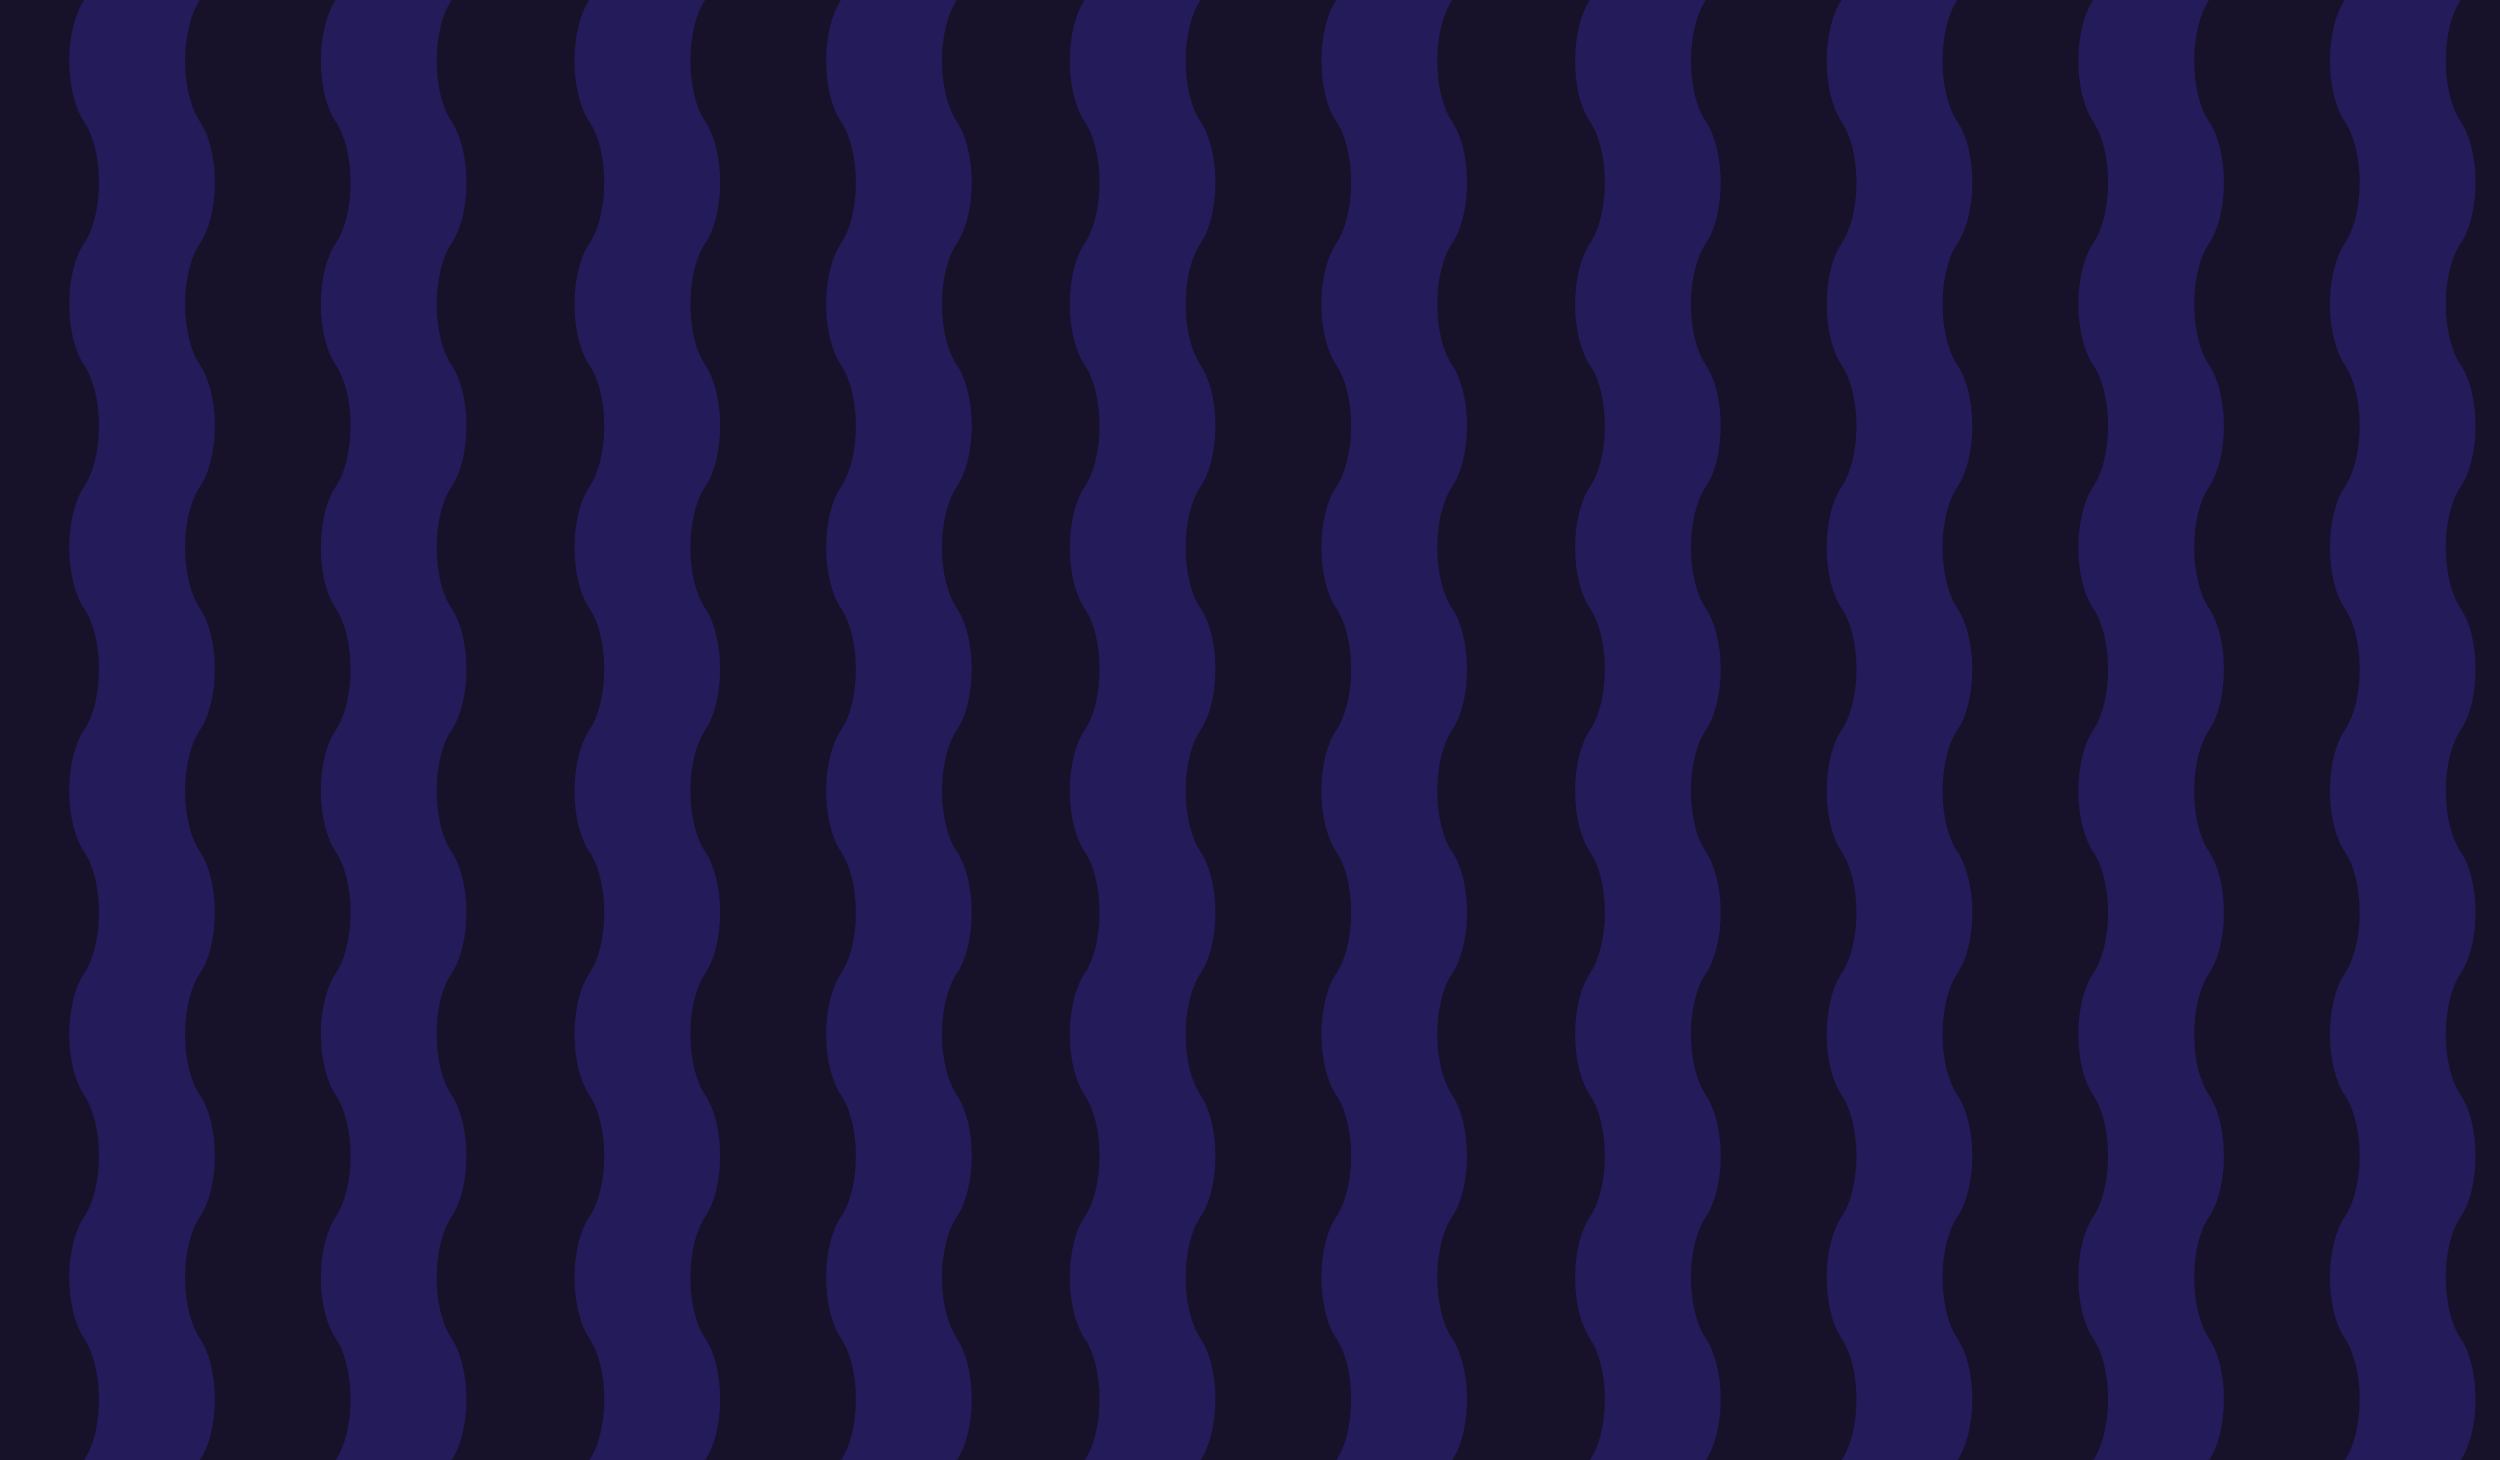 <svg id="Layer_1" data-name="Layer 1" xmlns="http://www.w3.org/2000/svg" viewBox="0 0 2185.99 1276.71"><defs><style>.cls-1{fill:#17112a;}.cls-2{fill:#241b5a;}</style></defs><rect class="cls-1" width="2185.99" height="1276.71"/><path class="cls-2" d="M187.85,372.38c0-22.16-5.17-41.69-13-53.2s-13-31-13-53.2,5.17-41.68,13-53.19,13-31,13-53.2-5.17-41.68-13-53.2-13-31-13-53.19S167,11.51,174.83,0H73.55c-7.85,11.51-13,31-13,53.2s5.17,41.68,13,53.19,13,31,13,53.2-5.16,41.68-13,53.2-13,31-13,53.19,5.17,41.68,13,53.2,13,31,13,53.2-5.16,41.68-13,53.19-13,31-13,53.2,5.17,41.68,13,53.19,13,31,13,53.2-5.16,41.68-13,53.2-13,31-13,53.19,5.17,41.69,13,53.2,13,31,13,53.2-5.16,41.68-13,53.19-13,31.05-13,53.2,5.17,41.68,13,53.2,13,31,13,53.19-5.16,41.68-13,53.2-13,31-13,53.2,5.17,41.68,13,53.19,13,31,13,53.2-5.16,41.68-13,53.19H174.83c7.85-11.51,13-31,13-53.19s-5.17-41.68-13-53.2-13-31-13-53.19,5.17-41.69,13-53.2,13-31,13-53.2-5.17-41.68-13-53.19-13-31-13-53.2,5.17-41.68,13-53.2,13-31,13-53.19-5.17-41.69-13-53.2-13-31-13-53.2,5.17-41.68,13-53.19,13-31,13-53.2-5.17-41.68-13-53.2-13-31-13-53.19,5.17-41.68,13-53.2S187.85,394.53,187.85,372.38Z"/><path class="cls-2" d="M407.85,372.38c0-22.16-5.16-41.69-13-53.2s-13-31-13-53.2,5.16-41.68,13-53.19,13-31,13-53.2-5.16-41.68-13-53.2-13-31-13-53.19S387,11.51,394.83,0H293.55c-7.85,11.51-13,31-13,53.2s5.17,41.68,13,53.19,13,31,13,53.2-5.17,41.68-13,53.2-13,31-13,53.19,5.17,41.68,13,53.2,13,31,13,53.2-5.17,41.68-13,53.19-13,31-13,53.2,5.17,41.68,13,53.19,13,31,13,53.2-5.17,41.68-13,53.2-13,31-13,53.19,5.17,41.69,13,53.2,13,31,13,53.2-5.17,41.68-13,53.19-13,31.05-13,53.2,5.17,41.68,13,53.2,13,31,13,53.19-5.17,41.68-13,53.2-13,31-13,53.2,5.17,41.68,13,53.19,13,31,13,53.2-5.17,41.68-13,53.19H394.83c7.86-11.51,13-31,13-53.19s-5.16-41.68-13-53.2-13-31-13-53.19,5.16-41.69,13-53.2,13-31,13-53.2-5.16-41.68-13-53.19-13-31-13-53.2,5.16-41.68,13-53.2,13-31,13-53.19-5.16-41.69-13-53.2-13-31-13-53.2,5.16-41.68,13-53.19,13-31,13-53.2-5.16-41.68-13-53.2-13-31-13-53.19,5.16-41.68,13-53.2S407.85,394.53,407.85,372.38Z"/><path class="cls-2" d="M629.67,372.38c0-22.16-5.16-41.69-13-53.2s-13-31-13-53.2,5.16-41.68,13-53.19,13-31,13-53.2-5.16-41.68-13-53.2-13-31-13-53.19,5.16-41.69,13-53.2H515.37c-7.85,11.51-13,31-13,53.2s5.16,41.68,13,53.19,13,31,13,53.2-5.16,41.68-13,53.2-13,31-13,53.19,5.16,41.68,13,53.2,13,31,13,53.2-5.16,41.68-13,53.19-13,31-13,53.2,5.16,41.68,13,53.19,13,31,13,53.2-5.16,41.68-13,53.2-13,31-13,53.19,5.16,41.69,13,53.2,13,31,13,53.2-5.16,41.68-13,53.19-13,31.05-13,53.2,5.16,41.68,13,53.2,13,31,13,53.19-5.16,41.68-13,53.2-13,31-13,53.2,5.16,41.68,13,53.19,13,31,13,53.2-5.16,41.68-13,53.19H616.66c7.85-11.51,13-31,13-53.19s-5.16-41.68-13-53.2-13-31-13-53.19,5.16-41.69,13-53.2,13-31,13-53.2-5.16-41.68-13-53.19-13-31-13-53.2,5.16-41.68,13-53.2,13-31,13-53.19-5.16-41.69-13-53.2-13-31-13-53.2,5.16-41.68,13-53.19,13-31,13-53.2-5.16-41.68-13-53.2-13-31-13-53.19,5.16-41.68,13-53.2S629.67,394.53,629.67,372.38Z"/><path class="cls-2" d="M849.68,372.38c0-22.16-5.17-41.69-13-53.2s-13-31-13-53.2,5.17-41.68,13-53.19,13-31,13-53.2-5.17-41.68-13-53.2-13-31-13-53.19,5.17-41.69,13-53.2H735.38c-7.85,11.51-13,31-13,53.2s5.17,41.68,13,53.19,13,31,13,53.2-5.17,41.68-13,53.2-13,31-13,53.19,5.17,41.68,13,53.2,13,31,13,53.2-5.17,41.68-13,53.19-13,31-13,53.2,5.17,41.68,13,53.19,13,31,13,53.2-5.17,41.68-13,53.2-13,31-13,53.19,5.17,41.69,13,53.2,13,31,13,53.2-5.17,41.68-13,53.19-13,31.05-13,53.2,5.17,41.68,13,53.2,13,31,13,53.19-5.17,41.68-13,53.2-13,31-13,53.2,5.17,41.68,13,53.19,13,31,13,53.2-5.17,41.68-13,53.19H836.66c7.85-11.51,13-31,13-53.19s-5.17-41.68-13-53.2-13-31-13-53.19,5.17-41.69,13-53.2,13-31,13-53.2-5.17-41.68-13-53.19-13-31-13-53.2,5.17-41.68,13-53.2,13-31,13-53.19-5.17-41.69-13-53.2-13-31-13-53.2,5.17-41.68,13-53.19,13-31,13-53.2-5.17-41.68-13-53.2-13-31-13-53.19,5.17-41.68,13-53.2S849.68,394.53,849.68,372.38Z"/><path class="cls-2" d="M1062.75,372.38c0-22.16-5.17-41.69-13-53.2s-13-31-13-53.2,5.17-41.68,13-53.19,13-31,13-53.2-5.17-41.68-13-53.2-13-31-13-53.19,5.17-41.69,13-53.2H948.45c-7.86,11.51-13,31-13,53.2s5.16,41.68,13,53.19,13,31,13,53.2-5.16,41.68-13,53.2-13,31-13,53.19,5.16,41.68,13,53.2,13,31,13,53.2-5.16,41.68-13,53.19-13,31-13,53.2,5.16,41.68,13,53.19,13,31,13,53.2-5.16,41.68-13,53.2-13,31-13,53.19,5.16,41.69,13,53.2,13,31,13,53.2-5.16,41.68-13,53.19-13,31.05-13,53.2,5.16,41.68,13,53.2,13,31,13,53.19-5.16,41.68-13,53.2-13,31-13,53.2,5.16,41.68,13,53.19,13,31,13,53.2-5.16,41.68-13,53.19h101.28c7.85-11.51,13-31,13-53.19s-5.17-41.68-13-53.2-13-31-13-53.19,5.17-41.69,13-53.2,13-31,13-53.2-5.17-41.68-13-53.19-13-31-13-53.2,5.17-41.68,13-53.2,13-31,13-53.19-5.17-41.69-13-53.2-13-31-13-53.2,5.17-41.68,13-53.19,13-31,13-53.2-5.17-41.68-13-53.2-13-31-13-53.19,5.17-41.68,13-53.2S1062.75,394.53,1062.75,372.38Z"/><path class="cls-2" d="M1282.75,372.38c0-22.16-5.17-41.69-13-53.2s-13-31-13-53.2,5.17-41.68,13-53.19,13-31,13-53.2-5.17-41.68-13-53.2-13-31-13-53.19,5.17-41.69,13-53.2H1168.45c-7.85,11.51-13,31-13,53.2s5.17,41.68,13,53.19,13,31,13,53.2-5.17,41.68-13,53.2-13,31-13,53.19,5.17,41.68,13,53.2,13,31,13,53.2-5.17,41.68-13,53.19-13,31-13,53.2,5.17,41.68,13,53.19,13,31,13,53.2-5.17,41.68-13,53.2-13,31-13,53.19,5.17,41.69,13,53.2,13,31,13,53.2-5.17,41.68-13,53.19-13,31.05-13,53.2,5.17,41.68,13,53.2,13,31,13,53.19-5.17,41.68-13,53.2-13,31-13,53.2,5.17,41.68,13,53.19,13,31,13,53.2-5.17,41.68-13,53.19h101.28c7.85-11.51,13-31,13-53.19s-5.17-41.68-13-53.2-13-31-13-53.19,5.17-41.69,13-53.2,13-31,13-53.2-5.17-41.68-13-53.19-13-31-13-53.2,5.17-41.68,13-53.2,13-31,13-53.19-5.17-41.69-13-53.2-13-31-13-53.2,5.17-41.68,13-53.19,13-31,13-53.2-5.17-41.68-13-53.2-13-31-13-53.19,5.17-41.68,13-53.2S1282.75,394.53,1282.75,372.38Z"/><path class="cls-2" d="M1504.57,372.38c0-22.16-5.16-41.69-13-53.2s-13-31-13-53.2,5.16-41.68,13-53.19,13-31,13-53.2-5.16-41.68-13-53.2-13-31-13-53.19,5.16-41.69,13-53.2H1390.27c-7.85,11.51-13,31-13,53.2s5.16,41.68,13,53.19,13,31,13,53.2-5.16,41.68-13,53.2-13,31-13,53.19,5.16,41.68,13,53.2,13,31,13,53.2-5.16,41.68-13,53.19-13,31-13,53.2,5.16,41.68,13,53.19,13,31,13,53.2-5.16,41.68-13,53.2-13,31-13,53.19,5.16,41.69,13,53.2,13,31,13,53.2-5.16,41.68-13,53.19-13,31.05-13,53.2,5.16,41.68,13,53.2,13,31,13,53.19-5.16,41.68-13,53.2-13,31-13,53.2,5.16,41.68,13,53.19,13,31,13,53.2-5.16,41.68-13,53.19h101.29c7.85-11.51,13-31,13-53.19s-5.16-41.68-13-53.2-13-31-13-53.19,5.16-41.69,13-53.2,13-31,13-53.2-5.16-41.68-13-53.19-13-31-13-53.2,5.16-41.68,13-53.2,13-31,13-53.19-5.16-41.69-13-53.2-13-31-13-53.2,5.16-41.68,13-53.19,13-31,13-53.2-5.16-41.68-13-53.2-13-31-13-53.19,5.16-41.68,13-53.2S1504.57,394.53,1504.57,372.38Z"/><path class="cls-2" d="M1724.58,372.38c0-22.16-5.17-41.69-13-53.2s-13-31-13-53.2,5.17-41.68,13-53.19,13-31,13-53.2-5.17-41.68-13-53.2-13-31-13-53.19,5.17-41.69,13-53.2H1610.28c-7.86,11.51-13,31-13,53.2s5.16,41.68,13,53.19,13,31,13,53.2-5.16,41.68-13,53.2-13,31-13,53.19,5.16,41.68,13,53.2,13,31,13,53.2-5.16,41.68-13,53.19-13,31-13,53.2,5.16,41.68,13,53.19,13,31,13,53.2-5.16,41.68-13,53.2-13,31-13,53.19,5.16,41.69,13,53.2,13,31,13,53.2-5.16,41.68-13,53.19-13,31.05-13,53.2,5.16,41.68,13,53.2,13,31,13,53.19-5.16,41.68-13,53.2-13,31-13,53.2,5.16,41.68,13,53.19,13,31,13,53.2-5.16,41.68-13,53.19h101.28c7.85-11.51,13-31,13-53.19s-5.17-41.68-13-53.2-13-31-13-53.19,5.17-41.69,13-53.2,13-31,13-53.2-5.17-41.68-13-53.19-13-31-13-53.2,5.17-41.68,13-53.2,13-31,13-53.19-5.17-41.69-13-53.2-13-31-13-53.2,5.17-41.68,13-53.19,13-31,13-53.2-5.17-41.68-13-53.2-13-31-13-53.19,5.17-41.68,13-53.2S1724.58,394.53,1724.58,372.38Z"/><path class="cls-2" d="M1944.6,372.38c0-22.16-5.16-41.69-13-53.2s-13-31-13-53.2,5.16-41.68,13-53.19,13-31,13-53.2-5.16-41.68-13-53.2-13-31-13-53.19,5.16-41.69,13-53.2H1830.3c-7.85,11.51-13,31-13,53.2s5.16,41.68,13,53.19,13,31,13,53.2-5.17,41.68-13,53.2-13,31-13,53.19,5.16,41.68,13,53.2,13,31,13,53.2-5.17,41.68-13,53.19-13,31-13,53.2,5.16,41.68,13,53.19,13,31,13,53.2-5.17,41.68-13,53.2-13,31-13,53.19,5.16,41.69,13,53.2,13,31,13,53.2-5.17,41.68-13,53.19-13,31.05-13,53.2,5.16,41.68,13,53.2,13,31,13,53.19-5.17,41.68-13,53.2-13,31-13,53.2,5.16,41.68,13,53.19,13,31,13,53.2-5.17,41.68-13,53.19h101.28c7.86-11.51,13-31,13-53.19s-5.16-41.68-13-53.2-13-31-13-53.19,5.16-41.69,13-53.2,13-31,13-53.2-5.16-41.68-13-53.19-13-31-13-53.2,5.16-41.68,13-53.2,13-31,13-53.19-5.16-41.69-13-53.2-13-31-13-53.2,5.16-41.68,13-53.19,13-31,13-53.2-5.16-41.68-13-53.2-13-31-13-53.19,5.16-41.68,13-53.2S1944.6,394.53,1944.6,372.38Z"/><path class="cls-2" d="M2164.61,372.38c0-22.16-5.17-41.69-13-53.2s-13-31-13-53.2,5.17-41.68,13-53.19,13-31,13-53.2-5.17-41.68-13-53.2-13-31-13-53.19,5.17-41.69,13-53.2H2050.31c-7.86,11.51-13,31-13,53.2s5.16,41.68,13,53.19,13,31,13,53.2-5.16,41.68-13,53.2-13,31-13,53.19,5.16,41.68,13,53.2,13,31,13,53.2-5.16,41.68-13,53.19-13,31-13,53.2,5.16,41.68,13,53.19,13,31,13,53.2-5.16,41.68-13,53.2-13,31-13,53.19,5.16,41.69,13,53.2,13,31,13,53.2-5.16,41.68-13,53.19-13,31.05-13,53.2,5.16,41.68,13,53.2,13,31,13,53.19-5.16,41.68-13,53.2-13,31-13,53.2,5.16,41.68,13,53.19,13,31,13,53.2-5.16,41.68-13,53.19h101.28c7.85-11.51,13-31,13-53.19s-5.17-41.68-13-53.2-13-31-13-53.19,5.17-41.69,13-53.2,13-31,13-53.2-5.17-41.68-13-53.19-13-31-13-53.2,5.17-41.68,13-53.2,13-31,13-53.19-5.17-41.69-13-53.2-13-31-13-53.2,5.17-41.68,13-53.19,13-31,13-53.2-5.17-41.68-13-53.2-13-31-13-53.19,5.17-41.68,13-53.2S2164.61,394.53,2164.61,372.38Z"/></svg>